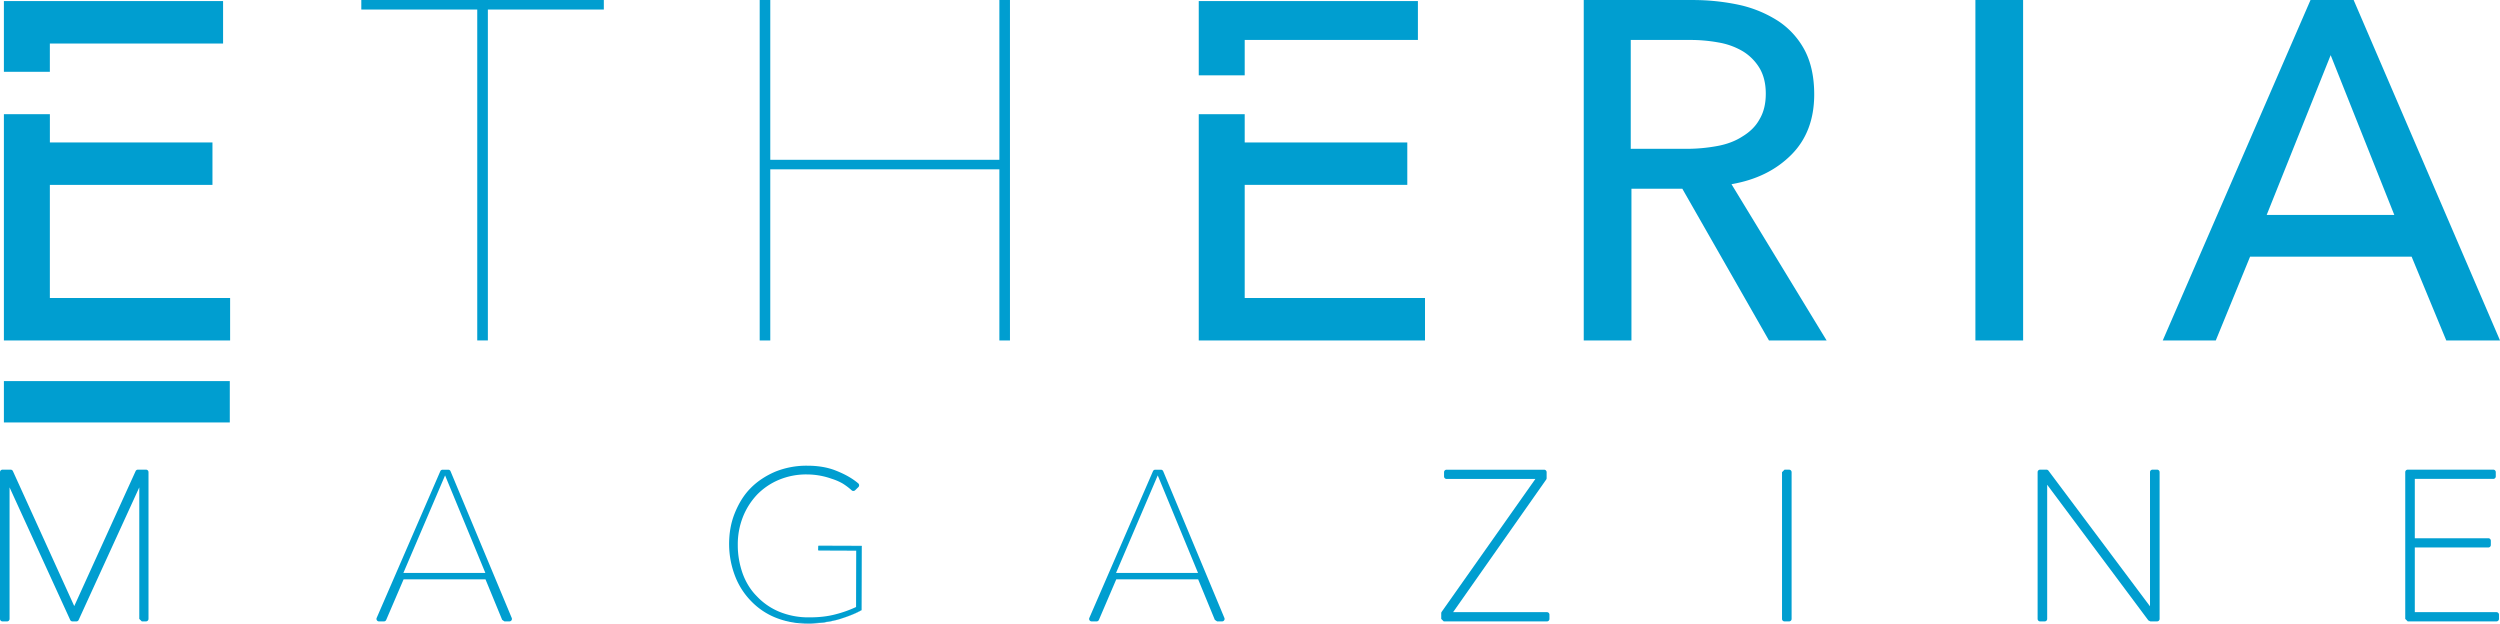 <?xml version="1.0" encoding="UTF-8" standalone="no"?>
<svg
   viewBox="0 0 100.1 24.967"
   version="1.1"
   id="svg19"
   sodipodi:docname="etheria-magazine.svg"
   width="100.1"
   height="24.967"
   inkscape:version="1.4 (e7c3feb100, 2024-10-09)"
   xmlns:inkscape="http://www.inkscape.org/namespaces/inkscape"
   xmlns:sodipodi="http://sodipodi.sourceforge.net/DTD/sodipodi-0.dtd"
   xmlns="http://www.w3.org/2000/svg"
   xmlns:svg="http://www.w3.org/2000/svg">
  <defs
     id="defs19">
    <inkscape:path-effect
       effect="powerstroke"
       message=""
       id="path-effect37"
       is_visible="true"
       lpeversion="1.3"
       scale_width="0.2"
       interpolator_type="CentripetalCatmullRom"
       interpolator_beta="0.2"
       start_linecap_type="zerowidth"
       end_linecap_type="zerowidth"
       offset_points="7.5,0.5"
       linejoin_type="round"
       miter_limit="4"
       not_jump="false"
       sort_points="true" />
    <inkscape:path-effect
       effect="powerstroke"
       message=""
       id="path-effect33"
       is_visible="true"
       lpeversion="1.3"
       scale_width="0.2"
       interpolator_type="CentripetalCatmullRom"
       interpolator_beta="0"
       start_linecap_type="zerowidth"
       end_linecap_type="zerowidth"
       offset_points="6,0.5"
       linejoin_type="round"
       miter_limit="4"
       not_jump="false"
       sort_points="true" />
    <inkscape:path-effect
       effect="powerstroke"
       message=""
       id="path-effect31"
       is_visible="true"
       lpeversion="1.3"
       scale_width="0.2"
       interpolator_type="CentripetalCatmullRom"
       interpolator_beta="0.2"
       start_linecap_type="zerowidth"
       end_linecap_type="zerowidth"
       offset_points="2,0.5"
       linejoin_type="round"
       miter_limit="4"
       not_jump="false"
       sort_points="true" />
    <inkscape:path-effect
       effect="powerstroke"
       message=""
       id="path-effect28"
       is_visible="true"
       lpeversion="1.3"
       scale_width="0.2"
       interpolator_type="CentripetalCatmullRom"
       interpolator_beta="0.2"
       start_linecap_type="zerowidth"
       end_linecap_type="zerowidth"
       offset_points="7.5,0.5"
       linejoin_type="round"
       miter_limit="4"
       not_jump="false"
       sort_points="true" />
    <inkscape:path-effect
       effect="powerstroke"
       message=""
       id="path-effect25"
       is_visible="true"
       lpeversion="1.3"
       scale_width="0.2"
       interpolator_type="CentripetalCatmullRom"
       interpolator_beta="0.2"
       start_linecap_type="zerowidth"
       end_linecap_type="zerowidth"
       offset_points="7.5,0.5"
       linejoin_type="round"
       miter_limit="4"
       not_jump="false"
       sort_points="true" />
    <inkscape:path-effect
       effect="powerstroke"
       message=""
       id="path-effect22"
       is_visible="true"
       lpeversion="1.3"
       scale_width="0.2"
       interpolator_type="CentripetalCatmullRom"
       interpolator_beta="0.2"
       start_linecap_type="zerowidth"
       end_linecap_type="zerowidth"
       offset_points="7.5,0.5"
       linejoin_type="round"
       miter_limit="4"
       not_jump="false"
       sort_points="true" />
    <inkscape:path-effect
       effect="powerstroke"
       message=""
       id="path-effect1"
       is_visible="true"
       lpeversion="1.3"
       scale_width="0.2"
       interpolator_type="CentripetalCatmullRom"
       interpolator_beta="0.2"
       start_linecap_type="zerowidth"
       end_linecap_type="zerowidth"
       offset_points="7.5,0.5"
       linejoin_type="round"
       miter_limit="4"
       not_jump="false"
       sort_points="true" />
    <inkscape:path-effect
       effect="fill_between_many"
       method="bsplinespiro"
       autoreverse="false"
       close="false"
       join="false"
       linkedpaths="#path1,0,1"
       id="path-effect2"
       is_visible="true"
       lpeversion="0" />
    <inkscape:path-effect
       effect="fill_between_many"
       method="bsplinespiro"
       autoreverse="false"
       close="false"
       join="false"
       linkedpaths="#path2,0,1"
       id="path-effect19"
       is_visible="true"
       lpeversion="0" />
    <inkscape:path-effect
       effect="fill_between_many"
       method="bsplinespiro"
       autoreverse="false"
       close="false"
       join="false"
       linkedpaths="#path3,0,1"
       id="path-effect20"
       is_visible="true"
       lpeversion="0" />
    <inkscape:path-effect
       effect="fill_between_many"
       method="bsplinespiro"
       autoreverse="false"
       close="false"
       join="false"
       linkedpaths="#path4,0,1"
       id="path-effect23"
       is_visible="true"
       lpeversion="0" />
    <inkscape:path-effect
       effect="fill_between_many"
       method="bsplinespiro"
       autoreverse="false"
       close="false"
       join="false"
       linkedpaths="#path5,0,1"
       id="path-effect26"
       is_visible="true"
       lpeversion="0" />
    <inkscape:path-effect
       effect="fill_between_many"
       method="bsplinespiro"
       autoreverse="false"
       close="false"
       join="false"
       linkedpaths="#path6,0,1"
       id="path-effect32"
       is_visible="true"
       lpeversion="0" />
    <inkscape:path-effect
       effect="fill_between_many"
       method="bsplinespiro"
       autoreverse="false"
       close="false"
       join="false"
       linkedpaths="#path7,0,1"
       id="path-effect34"
       is_visible="true"
       lpeversion="0" />
    <inkscape:path-effect
       effect="fill_between_many"
       method="bsplinespiro"
       autoreverse="false"
       close="false"
       join="false"
       linkedpaths="#path8,0,1"
       id="path-effect35"
       is_visible="true"
       lpeversion="0" />
  </defs>
  <sodipodi:namedview
     id="namedview19"
     pagecolor="#ffffff"
     bordercolor="#000000"
     borderopacity="0.25"
     inkscape:showpageshadow="2"
     inkscape:pageopacity="0.0"
     inkscape:pagecheckerboard="0"
     inkscape:deskcolor="#d1d1d1"
     inkscape:zoom="5.291082"
     inkscape:cx="3.7799452"
     inkscape:cy="0.75598904"
     inkscape:window-width="1506"
     inkscape:window-height="873"
     inkscape:window-x="0"
     inkscape:window-y="0"
     inkscape:window-maximized="1"
     inkscape:current-layer="svg19" />
  <path
     inkscape:original-d="M 0,0"
     inkscape:path-effect="#path-effect2"
     d="M 5.577,24.781 V 19.119 H 5.548 l -2.59,5.662 H 2.802 L 0.212,19.119 H 0.183 v 5.662 H 0 v -5.876 h 0.326 l 2.547,5.605 2.548,-5.605 h 0.325 v 5.875 z"
     id="path19"
     style="fill:#009ed0"
     transform="translate(0.1)" />
  <path
     d="m 5.677,24.781 c 0,-1.393 0,-3.334 0,-5.662 a 0.1,0.1 0 0 0 -0.1,-0.1 c -0.009,0 -0.018,0 -0.029,0 a 0.1,0.1 12.292 0 0 -0.091,0.058 c -0.812,1.774 -1.672,3.656 -2.563,5.604 0.034,0 0.003,0 -0.028,0 C 2.017,22.825 1.158,20.947 0.303,19.077 A 0.1,0.1 77.709 0 0 0.212,19.019 c -0.01,0 -0.019,0 -0.029,0 a 0.1,0.1 0 0 0 -0.1,0.1 c 0,1.946 0,3.846 0,5.662 l 0.1,-0.1 c -0.031,0 -0.062,0 -0.092,0 -0.03,0 -0.06,0 -0.092,0 L 0.1,24.781 c 0,-1.854 0,-3.791 0,-5.776 -0.014,0 0.073,0 0.162,0 0.841,1.851 1.686,3.71 2.52,5.546 a 0.1,0.1 45.004 0 0 0.182,1.4e-5 C 3.82,22.668 4.666,20.808 5.485,19.005 c 0.013,0 0.088,0 0.161,0 0,1.989 0,3.935 0,5.676 -0.027,1.57e-4 -0.05,2.95e-4 -0.07,4.12e-4 z m -0.099,0.1 c 0.042,-2.46e-4 0.1,-5.89e-4 0.169,-0.001 A 0.1,0.1 89.83 0 0 5.846,24.78 c 0,-1.766 0,-3.746 0,-5.875 a 0.1,0.1 0 0 0 -0.1,-0.1 c -0.103,0 -0.212,0 -0.325,0 a 0.1,0.1 12.223 0 0 -0.091,0.059 C 4.531,20.621 3.707,22.433 2.873,24.268 2.059,22.477 1.236,20.666 0.417,18.864 A 0.1,0.1 77.781 0 0 0.326,18.805 c -0.11,0 -0.219,0 -0.326,0 A 0.1,0.1 0 0 0 -0.1,18.905 c 0,2.019 0,3.991 0,5.876 A 0.1,0.1 0 0 0 -4.4132449e-8,24.881 C 0.031,24.881 0.062,24.881 0.091,24.881 c 0.03,0 0.06,0 0.092,0 a 0.1,0.1 0 0 0 0.1,-0.1 c 0,-1.816 0,-3.716 0,-5.662 l -0.1,0.1 c 0.01,0 0.019,0 0.029,0 l -0.091,-0.058 c 0.864,1.889 1.732,3.787 2.59,5.662 A 0.1,0.1 77.709 0 0 2.802,24.881 c 0.053,0 0.105,0 0.156,0 a 0.1,0.1 12.29 0 0 0.091,-0.058 c 0.9,-1.969 1.77,-3.87 2.59,-5.662 L 5.548,19.219 c 0.011,0 0.02,0 0.029,0 l -0.1,-0.1 c 0,2.328 0,4.269 0,5.662 z"
     id="path1"
     style="fill:#009ed0;fill-rule:nonzero;stroke:none"
     inkscape:path-effect="#path-effect1"
     inkscape:original-d="M 5.577,24.781 V 19.119 H 5.548 l -2.59,5.662 H 2.802 L 0.212,19.119 H 0.183 v 5.662 H 0 v -5.876 h 0.326 l 2.547,5.605 2.548,-5.605 h 0.325 v 5.875 z"
     inkscape:linked-fill="path19"
     transform="translate(0.1)" />
  <path
     inkscape:original-d="M 0,0"
     inkscape:path-effect="#path-effect19"
     d="m 17.721,19.035 -1.67,3.906 h 3.283 z m 2.378,5.746 -0.693,-1.684 h -3.412 l -0.722,1.684 h -0.198 l 2.548,-5.874 h 0.226 l 2.45,5.874 z"
     id="path20"
     style="fill:#009ed0"
     transform="translate(0.1)" />
  <path
     d="m 17.721,19.035 z m 0,0 z m 2.47,5.708 c -0.152,-0.368 -0.397,-0.965 -0.693,-1.684 A 0.1,0.1 78.816 0 0 19.406,22.997 c -1.037,0 -2.2,0 -3.412,0 a 0.1,0.1 11.603 0 0 -0.092,0.061 c -0.228,0.531 -0.464,1.081 -0.696,1.623 0.051,0 0.035,0 0.02,0 0.426,-0.983 0.833,-1.921 1.213,-2.797 0.401,-0.924 0.819,-1.889 1.248,-2.877 -0.014,0 0.04,0 0.094,0 0.814,1.951 1.631,3.911 2.367,5.674 -0.019,0 -0.035,0 -0.049,0 z M 20.099,24.881 c 0.042,0 0.114,0 0.199,0 a 0.1,0.1 78.68 0 0 0.092,-0.138 c -0.75,-1.798 -1.589,-3.809 -2.45,-5.874 A 0.1,0.1 78.68 0 0 17.848,18.807 c -0.075,0 -0.152,0 -0.226,0 a 0.1,0.1 11.725 0 0 -0.092,0.06 c -0.438,1.009 -0.865,1.994 -1.274,2.937 -0.398,0.918 -0.826,1.904 -1.274,2.937 A 0.1,0.1 11.73 0 0 15.074,24.881 c 0.062,0 0.129,0 0.198,0 a 0.1,0.1 11.603 0 0 0.092,-0.061 c 0.232,-0.541 0.468,-1.091 0.696,-1.623 1.12,0 2.259,0 3.279,0 0.285,0.691 0.52,1.264 0.668,1.622 z"
     id="path2"
     style="fill:#009ed0;fill-rule:nonzero;stroke:none"
     inkscape:path-effect="#path-effect1"
     inkscape:original-d="m 17.721,19.035 -1.67,3.906 h 3.283 z m 2.378,5.746 -0.693,-1.684 h -3.412 l -0.722,1.684 h -0.198 l 2.548,-5.874 h 0.226 l 2.45,5.874 z"
     inkscape:linked-fill="path20"
     transform="translate(0.1)" />
  <path
     inkscape:original-d="M 0,0"
     inkscape:path-effect="#path-effect20"
     d="m 33.503,24.795 a 4.58,4.58 0 0 1 -1.232,0.155 c -0.467,0 -0.891,-0.085 -1.273,-0.24 a 2.783,2.783 0 0 1 -0.976,-0.666 2.871,2.871 0 0 1 -0.624,-0.99 3.526,3.526 0 0 1 -0.226,-1.231 c 0,-0.44 0.07,-0.85 0.226,-1.233 0.157,-0.381 0.354,-0.707 0.624,-0.976 0.268,-0.269 0.594,-0.48 0.962,-0.636 a 3.236,3.236 0 0 1 1.245,-0.228 c 0.397,0 0.765,0.057 1.09,0.185 0.326,0.128 0.623,0.282 0.877,0.496 l -0.127,0.127 a 2.64,2.64 0 0 0 -0.382,-0.284 2.302,2.302 0 0 0 -0.467,-0.197 3.052,3.052 0 0 0 -0.99,-0.17 2.902,2.902 0 0 0 -1.175,0.226 2.72,2.72 0 0 0 -0.906,0.623 2.876,2.876 0 0 0 -0.581,0.934 3.033,3.033 0 0 0 -0.198,1.133 c 0,0.395 0.07,0.777 0.199,1.146 0.127,0.353 0.325,0.68 0.58,0.934 a 2.664,2.664 0 0 0 0.92,0.636 3.1,3.1 0 0 0 1.23,0.228 c 0.397,0 0.751,-0.043 1.063,-0.128 a 4.75,4.75 0 0 0 0.85,-0.311 V 22.02 h -1.53 v -0.155 h 1.713 v 2.562 c -0.24,0.14 -0.538,0.255 -0.892,0.368"
     id="path21"
     style="fill:#009ed0"
     transform="translate(0.1)" />
  <path
     d="m 33.503,24.795 c -0.313,0.08 -0.734,0.151 -1.232,0.139 -0.421,-0.005 -0.848,-0.081 -1.26,-0.255 -0.341,-0.144 -0.671,-0.365 -0.952,-0.669 -0.255,-0.272 -0.464,-0.602 -0.599,-0.978 -0.137,-0.378 -0.212,-0.786 -0.209,-1.208 0.004,-0.423 0.074,-0.823 0.23,-1.199 0.078,-0.185 0.165,-0.356 0.266,-0.514 0.1,-0.156 0.213,-0.298 0.344,-0.427 0.13,-0.129 0.273,-0.244 0.43,-0.346 0.15,-0.098 0.317,-0.187 0.503,-0.265 0.359,-0.141 0.768,-0.225 1.204,-0.218 0.372,2.75e-4 0.731,0.051 1.054,0.178 0.274,0.107 0.533,0.236 0.762,0.409 0.06,-0.062 0.04,-0.041 0.019,-0.02 -0.101,-0.083 -0.209,-0.16 -0.325,-0.23 -0.156,-0.086 -0.319,-0.154 -0.491,-0.204 -0.321,-0.111 -0.665,-0.17 -1.016,-0.17 -0.411,-0.006 -0.823,0.074 -1.209,0.237 -0.35,0.149 -0.667,0.368 -0.931,0.646 -0.258,0.28 -0.46,0.607 -0.594,0.963 -0.139,0.371 -0.207,0.765 -0.198,1.161 0.002,0.403 0.075,0.792 0.208,1.166 0.133,0.363 0.337,0.696 0.6,0.955 0.266,0.28 0.588,0.499 0.941,0.643 0.402,0.162 0.828,0.237 1.252,0.226 0.405,-0.002 0.762,-0.049 1.073,-0.136 0.3,-0.08 0.585,-0.188 0.854,-0.319 a 0.035,0.036 76.734 0 0 0.02,-0.032 c -0.002,-0.787 -0.004,-1.557 -0.006,-2.308 A 0.029,0.029 89.805 0 0 34.212,21.991 c -0.517,0.002 -1.021,0.004 -1.508,0.006 -9.92e-4,-0.025 -0.003,-0.071 -0.005,-0.115 0.58,-0.002 1.149,-0.004 1.685,-0.006 0.002,0.919 0.004,1.772 0.006,2.551 -0.264,0.153 -0.594,0.273 -0.887,0.368 0.294,-0.092 0.626,-0.209 0.895,-0.364 0.004,-0.787 0.006,-1.644 0.008,-2.566 A 0.011,0.011 0.166 0 0 34.395,21.854 c -0.539,-0.002 -1.111,-0.004 -1.713,-0.006 a 0.017,0.017 1.284 0 0 -0.017,0.017 c -0.002,0.05 -0.004,0.101 -0.006,0.155 a 0.023,0.022 1.224 0 0 0.023,0.023 c 0.485,0.002 0.986,0.004 1.501,0.006 -0.002,0.715 -0.004,1.477 -0.006,2.256 -0.261,0.121 -0.537,0.22 -0.825,0.293 -0.304,0.081 -0.653,0.123 -1.052,0.121 -0.411,0.006 -0.823,-0.07 -1.21,-0.23 C 30.752,24.347 30.445,24.134 30.192,23.862 29.946,23.614 29.753,23.294 29.63,22.947 29.506,22.585 29.439,22.21 29.441,21.823 c -0.005,-0.379 0.063,-0.754 0.198,-1.106 0.13,-0.337 0.324,-0.644 0.569,-0.906 0.25,-0.258 0.551,-0.462 0.88,-0.599 0.364,-0.151 0.753,-0.223 1.14,-0.215 0.332,0.003 0.656,0.061 0.961,0.169 0.162,0.05 0.311,0.114 0.45,0.193 0.129,0.08 0.251,0.173 0.363,0.274 a 0.1,0.102 43.998 0 0 0.138,-0.004 c 0.044,-0.043 0.087,-0.085 0.129,-0.125 a 0.103,0.102 42.848 0 0 -0.006,-0.151 c -0.272,-0.23 -0.585,-0.388 -0.905,-0.514 -0.353,-0.139 -0.74,-0.192 -1.128,-0.192 -0.463,-0.007 -0.899,0.084 -1.283,0.237 -0.199,0.085 -0.376,0.181 -0.536,0.287 -0.167,0.11 -0.32,0.235 -0.457,0.375 -0.14,0.141 -0.26,0.297 -0.365,0.465 -0.105,0.17 -0.195,0.352 -0.273,0.546 -0.161,0.403 -0.226,0.827 -0.222,1.267 0.005,0.442 0.092,0.866 0.243,1.254 0.151,0.391 0.378,0.728 0.649,1.002 0.298,0.307 0.646,0.525 1,0.662 0.427,0.166 0.861,0.23 1.286,0.225 0.501,-0.002 0.922,-0.085 1.232,-0.171 z"
     id="path3"
     style="fill:#009ed0;fill-rule:nonzero;stroke:none"
     inkscape:path-effect="#path-effect22"
     inkscape:original-d="m 33.503,24.795 a 4.58,4.58 0 0 1 -1.232,0.155 c -0.467,0 -0.891,-0.085 -1.273,-0.24 a 2.783,2.783 0 0 1 -0.976,-0.666 2.871,2.871 0 0 1 -0.624,-0.99 3.526,3.526 0 0 1 -0.226,-1.231 c 0,-0.44 0.07,-0.85 0.226,-1.233 0.157,-0.381 0.354,-0.707 0.624,-0.976 0.268,-0.269 0.594,-0.48 0.962,-0.636 a 3.236,3.236 0 0 1 1.245,-0.228 c 0.397,0 0.765,0.057 1.09,0.185 0.326,0.128 0.623,0.282 0.877,0.496 l -0.127,0.127 a 2.64,2.64 0 0 0 -0.382,-0.284 2.302,2.302 0 0 0 -0.467,-0.197 3.052,3.052 0 0 0 -0.99,-0.17 2.902,2.902 0 0 0 -1.175,0.226 2.72,2.72 0 0 0 -0.906,0.623 2.876,2.876 0 0 0 -0.581,0.934 3.033,3.033 0 0 0 -0.198,1.133 c 0,0.395 0.07,0.777 0.199,1.146 0.127,0.353 0.325,0.68 0.58,0.934 a 2.664,2.664 0 0 0 0.92,0.636 3.1,3.1 0 0 0 1.23,0.228 c 0.397,0 0.751,-0.043 1.063,-0.128 a 4.75,4.75 0 0 0 0.85,-0.311 V 22.02 h -1.53 v -0.155 h 1.713 v 2.562 c -0.24,0.14 -0.538,0.255 -0.892,0.368"
     inkscape:linked-fill="path21"
     transform="translate(0.1)" />
  <path
     inkscape:original-d="M 0,0"
     inkscape:path-effect="#path-effect23"
     d="m 46.256,19.035 -1.67,3.906 h 3.283 z m 2.378,5.746 -0.693,-1.684 h -3.412 l -0.721,1.684 h -0.199 l 2.548,-5.874 h 0.226 l 2.45,5.874 z"
     id="path23"
     style="fill:#009ed0"
     transform="translate(0.1)" />
  <path
     d="m 46.256,19.035 z m 0,0 z m 2.47,5.708 c -0.152,-0.368 -0.397,-0.965 -0.693,-1.684 A 0.1,0.1 78.816 0 0 47.941,22.997 c -1.037,0 -2.2,0 -3.412,0 a 0.1,0.1 11.589 0 0 -0.092,0.061 c -0.227,0.531 -0.463,1.081 -0.695,1.623 0.05,0 0.035,0 0.019,0 0.426,-0.983 0.833,-1.921 1.213,-2.797 0.401,-0.924 0.819,-1.889 1.248,-2.877 -0.014,0 0.04,0 0.094,0 0.814,1.951 1.631,3.911 2.367,5.674 -0.019,0 -0.035,0 -0.049,0 z M 48.634,24.881 c 0.042,0 0.114,0 0.199,0 a 0.1,0.1 78.68 0 0 0.092,-0.138 c -0.75,-1.798 -1.589,-3.809 -2.45,-5.874 A 0.1,0.1 78.68 0 0 46.383,18.807 c -0.075,0 -0.152,0 -0.226,0 a 0.1,0.1 11.725 0 0 -0.092,0.06 c -0.438,1.009 -0.865,1.994 -1.274,2.937 -0.398,0.918 -0.826,1.904 -1.274,2.937 A 0.1,0.1 11.731 0 0 43.609,24.881 c 0.062,0 0.13,0 0.199,0 a 0.1,0.1 11.589 0 0 0.092,-0.061 c 0.232,-0.541 0.467,-1.091 0.695,-1.623 1.12,0 2.259,0 3.279,0 0.285,0.691 0.52,1.264 0.668,1.622 z"
     id="path4"
     style="fill:#009ed0;fill-rule:nonzero;stroke:none"
     inkscape:path-effect="#path-effect25"
     inkscape:original-d="m 46.256,19.035 -1.67,3.906 h 3.283 z m 2.378,5.746 -0.693,-1.684 h -3.412 l -0.721,1.684 h -0.199 l 2.548,-5.874 h 0.226 l 2.45,5.874 z"
     inkscape:linked-fill="path23"
     transform="translate(0.1)" />
  <path
     inkscape:original-d="M 0,0"
     inkscape:path-effect="#path-effect26"
     d="m 57.707,24.781 v -0.226 l 3.863,-5.478 h -3.75 v -0.17 h 3.907 v 0.24 l -3.837,5.464 h 3.95 v 0.17 z"
     id="path26"
     style="fill:#009ed0"
     transform="translate(0.1)" />
  <path
     d="m 57.807,24.781 c 0,-0.047 0,-0.114 0,-0.194 1.156,-1.639 2.455,-3.481 3.845,-5.452 A 0.1,0.1 17.596 0 0 61.57,18.977 c -1.162,0 -2.39,0 -3.65,0 0,0.077 0,0.053 0,0.03 1.179,0 2.458,0 3.707,0 0,-0.028 0,0.042 0,0.108 -1.384,1.971 -2.675,3.809 -3.819,5.438 A 0.1,0.1 17.539 0 0 57.89,24.711 c 0.719,0 1.381,0 1.975,0 0.63,0 1.258,0 1.875,0 0,-0.076 0,-0.053 0,-0.03 -1.758,0 -3.194,0 -4.033,0 z m -0.1,0.1 c 0.855,0 2.33,0 4.133,0 a 0.1,0.1 0 0 0 0.1,-0.1 c 0,-0.052 0,-0.11 0,-0.17 a 0.1,0.1 0 0 0 -0.1,-0.1 c -0.649,0 -1.311,0 -1.975,0 -0.54,0 -1.138,0 -1.783,0 1.121,-1.597 2.38,-3.389 3.726,-5.307 A 0.1,0.1 62.535 0 0 61.827,19.147 c 0,-0.076 0,-0.157 0,-0.24 a 0.1,0.1 0 0 0 -0.1,-0.1 c -1.281,0 -2.594,0 -3.907,0 a 0.1,0.1 0 0 0 -0.1,0.1 c 0,0.057 0,0.114 0,0.17 a 0.1,0.1 0 0 0 0.1,0.1 c 1.226,0 2.421,0 3.557,0 -1.355,1.922 -2.623,3.719 -3.752,5.32 A 0.1,0.1 62.595 0 0 57.607,24.555 c 0,0.095 0,0.173 0,0.226 z"
     id="path5"
     style="fill:#009ed0;fill-rule:nonzero;stroke:none"
     inkscape:path-effect="#path-effect28"
     inkscape:original-d="m 57.707,24.781 v -0.226 l 3.863,-5.478 h -3.75 v -0.17 h 3.907 v 0.24 l -3.837,5.464 h 3.95 v 0.17 z"
     inkscape:linked-fill="path26"
     transform="translate(0.1)" />
  <path
     inkscape:original-d="M 0,0"
     inkscape:path-effect="#path-effect32"
     d="m 71.352,18.906 h 0.184 v 5.875 h -0.184 z"
     id="path32"
     style="fill:#009ed0"
     transform="translate(0.1)" />
  <path
     d="m 71.352,19.006 c 0.019,0 0.048,0 0.084,0 0,1.863 0,3.951 0,5.675 0.074,0 0.046,0 0.016,0 0,-2.456 0,-4.703 0,-5.775 z m -0.1,-0.1 c 0,1.087 0,3.38 0,5.875 a 0.1,0.1 0 0 0 0.1,0.1 c 0.063,0 0.129,0 0.184,0 a 0.1,0.1 0 0 0 0.1,-0.1 c 0,-1.743 0,-3.874 0,-5.875 a 0.1,0.1 0 0 0 -0.1,-0.1 c -0.078,0 -0.15,0 -0.184,0 z"
     id="path6"
     style="fill:#009ed0;fill-rule:nonzero;stroke:none"
     inkscape:path-effect="#path-effect31"
     inkscape:original-d="m 71.352,18.906 h 0.184 v 5.875 h -0.184 z"
     inkscape:linked-fill="path32"
     transform="translate(0.1)" />
  <path
     inkscape:original-d="M 0,0"
     inkscape:path-effect="#path-effect34"
     d="m 86.001,24.781 -4.203,-5.634 h -0.029 v 5.634 h -0.183 v -5.876 h 0.254 l 4.218,5.634 h 0.028 v -5.634 h 0.185 v 5.875 z"
     id="path34"
     style="fill:#009ed0"
     transform="translate(0.1)" />
  <path
     d="m 86.081,24.721 c -0.99,-1.327 -2.446,-3.278 -4.203,-5.634 A 0.1,0.1 71.638 0 0 81.798,19.047 c -0.009,0 -0.019,0 -0.029,0 a 0.1,0.1 0 0 0 -0.1,0.1 c 0,1.767 0,3.629 0,5.534 0.073,0 0.045,0 0.017,0 0,-1.854 0,-3.796 0,-5.676 -0.029,0 0.039,0 0.104,0 1.311,1.751 2.722,3.636 4.188,5.594 A 0.1,0.1 71.589 0 0 86.058,24.639 c 0.009,0 0.019,0 0.028,0 a 0.1,0.1 0 0 0 0.1,-0.1 c 0,-1.85 0,-3.71 0,-5.534 -0.071,0 -0.043,0 -0.015,0 0,1.98 0,3.932 0,5.675 -0.069,2.54e-4 -0.127,4.69e-4 -0.17,6.31e-4 z m -0.08,0.16 c 0.064,-2.35e-4 0.157,-5.82e-4 0.27,-10e-4 a 0.1,0.1 89.894 0 0 0.1,-0.1 c 0,-1.769 0,-3.755 0,-5.875 a 0.1,0.1 0 0 0 -0.1,-0.1 c -0.059,0 -0.121,0 -0.185,0 a 0.1,0.1 0 0 0 -0.1,0.1 c 0,1.856 0,3.75 0,5.634 l 0.1,-0.1 c -0.009,0 -0.019,0 -0.028,0 l 0.08,0.04 C 84.661,22.506 83.239,20.607 81.92,18.845 A 0.1,0.1 71.617 0 0 81.84,18.805 c -0.079,0 -0.165,0 -0.254,0 a 0.1,0.1 0 0 0 -0.1,0.1 c 0,1.911 0,3.888 0,5.876 a 0.1,0.1 0 0 0 0.1,0.1 c 0.061,0 0.123,0 0.183,0 a 0.1,0.1 0 0 0 0.1,-0.1 c 0,-1.939 0,-3.836 0,-5.634 l -0.1,0.1 c 0.01,0 0.02,0 0.029,0 l -0.08,-0.04 c 1.757,2.356 3.213,4.307 4.203,5.634 z"
     id="path7"
     style="fill:#009ed0;fill-rule:nonzero;stroke:none"
     inkscape:path-effect="#path-effect33"
     inkscape:original-d="m 86.001,24.781 -4.203,-5.634 h -0.029 v 5.634 h -0.183 v -5.876 h 0.254 l 4.218,5.634 h 0.028 v -5.634 h 0.185 v 5.875 z"
     inkscape:linked-fill="path34"
     transform="translate(0.1)" />
  <path
     inkscape:original-d="M 0,0"
     inkscape:path-effect="#path-effect35"
     d="m 96.306,24.781 v -5.876 h 3.425 v 0.17 h -3.242 v 2.576 h 3.044 v 0.17 h -3.044 v 2.79 h 3.37 v 0.169 z"
     id="path35"
     style="fill:#009ed0"
     transform="translate(0.1)" />
  <path
     d="m 96.406,24.781 c 0,-1.393 0,-3.381 0,-5.776 0.902,0 2.023,0 3.225,0 0,-0.077 0,-0.054 0,-0.03 -1.027,0 -2.082,0 -3.142,0 a 0.1,0.1 0 0 0 -0.1,0.1 c 0,0.86 0,1.724 0,2.576 a 0.1,0.1 0 0 0 0.1,0.1 c 1.004,0 1.992,0 2.944,0 0,-0.076 0,-0.053 0,-0.03 -0.497,0 -0.973,0 -1.422,0 -0.498,0 -1.007,0 -1.522,0 a 0.1,0.1 0 0 0 -0.1,0.1 c 0,0.92 0,1.86 0,2.79 a 0.1,0.1 0 0 0 0.1,0.1 c 1.116,0 2.218,0 3.27,0 0,-0.076 0,-0.053 0,-0.031 -1.458,4.1e-4 -2.661,7.49e-4 -3.453,9.72e-4 z m -0.1,0.1 c 0.81,-2.28e-4 2.05,-5.77e-4 3.553,-0.001 a 0.1,0.1 89.992 0 0 0.1,-0.1 c 0,-0.051 0,-0.108 0,-0.169 a 0.1,0.1 0 0 0 -0.1,-0.1 c -1.051,0 -2.153,0 -3.27,0 0,-0.796 0,-1.702 0,-2.59 0.481,0 0.956,0 1.422,0 0.479,0 0.988,0 1.522,0 a 0.1,0.1 0 0 0 0.1,-0.1 c 0,-0.053 0,-0.11 0,-0.17 a 0.1,0.1 0 0 0 -0.1,-0.1 c -0.951,0 -1.94,0 -2.944,0 0,-0.719 0,-1.549 0,-2.376 1.061,0 2.115,0 3.142,0 a 0.1,0.1 0 0 0 0.1,-0.1 c 0,-0.059 0,-0.116 0,-0.17 a 0.1,0.1 0 0 0 -0.1,-0.1 c -1.24,0 -2.396,0 -3.425,0 a 0.1,0.1 0 0 0 -0.1,0.1 c 0,2.44 0,4.464 0,5.876 z"
     id="path8"
     style="fill:#009ed0;fill-rule:nonzero;stroke:none"
     inkscape:path-effect="#path-effect37"
     inkscape:original-d="m 96.306,24.781 v -5.876 h 3.425 v 0.17 h -3.242 v 2.576 h 3.044 v 0.17 h -3.044 v 2.79 h 3.37 v 0.169 z"
     inkscape:linked-fill="path35"
     transform="translate(0.1)" />
  <path
     d="M 1.996,2.875 V 1.742 H 8.932 V 0.043 H 0.156 v 2.831 z"
     id="path9"
     style="fill:#009ed0" />
  <path
     d="M 1.996,7.403 H 8.507 V 5.704 H 1.997 V 4.572 H 0.156 v 9.06 h 9.058 v -1.7 H 1.996 Z"
     id="path10"
     style="fill:#009ed0" />
  <path
     d="m 0.156,15.259 h 9.045 v 1.656 H 0.156 Z"
     id="path11"
     style="fill:#009ed0" />
  <path
     d="M 19.534,0.382 V 13.631 H 19.109 V 0.382 H 14.467 V 0 h 9.71 v 0.382 z"
     id="path12"
     style="fill:#009ed0" />
  <path
     d="m 40.015,13.631 v -6.85 h -9.173 v 6.85 H 30.418 V 0.001 h 0.424 v 6.398 h 9.173 V 0.001 h 0.424 v 13.63 z"
     id="path13"
     style="fill:#009ed0" />
  <path
     d="m 65.323,5.959 h 2.194 a 6.75,6.75 0 0 0 1.245,-0.113 c 0.383,-0.07 0.723,-0.198 1.005,-0.382 0.283,-0.17 0.525,-0.396 0.68,-0.68 0.17,-0.282 0.255,-0.622 0.255,-1.033 0,-0.41 -0.086,-0.75 -0.255,-1.033 A 1.994,1.994 0 0 0 69.782,2.053 2.846,2.846 0 0 0 68.805,1.7 6.265,6.265 0 0 0 67.63,1.6 h -2.335 v 4.36 z m 0,7.672 h -1.91 V 0.001 h 4.372 c 0.652,0 1.275,0.07 1.868,0.198 a 4.788,4.788 0 0 1 1.559,0.651 3.19,3.19 0 0 1 1.047,1.16 c 0.254,0.482 0.382,1.076 0.382,1.77 0,1.005 -0.311,1.811 -0.92,2.42 -0.623,0.623 -1.415,1.005 -2.392,1.175 l 3.808,6.256 H 70.829 L 67.361,7.558 h -2.038 z"
     id="path14"
     style="fill:#009ed0" />
  <path
     d="M 81.006,13.631 H 79.095 V 0.001 h 1.91 z"
     id="path15"
     style="fill:#009ed0" />
  <path
     d="m 90.758,8.606 h 5.11 L 93.32,2.208 Z m -2.038,5.025 h -2.123 l 5.916,-13.63 h 1.727 l 5.86,13.63 h -2.152 l -1.387,-3.354 h -6.468 z"
     id="path16"
     style="fill:#009ed0" />
  <path
     d="M 49.838,3.015 V 1.6 h 6.935 V 0.043 h -8.775 v 2.972 z"
     id="path17"
     style="fill:#009ed0" />
  <path
     d="m 49.838,11.933 v -4.53 h 6.51 V 5.705 h -6.51 V 4.572 h -1.84 v 9.06 h 9.059 v -1.7 z"
     id="path18"
     style="fill:#009ed0" />
</svg>
